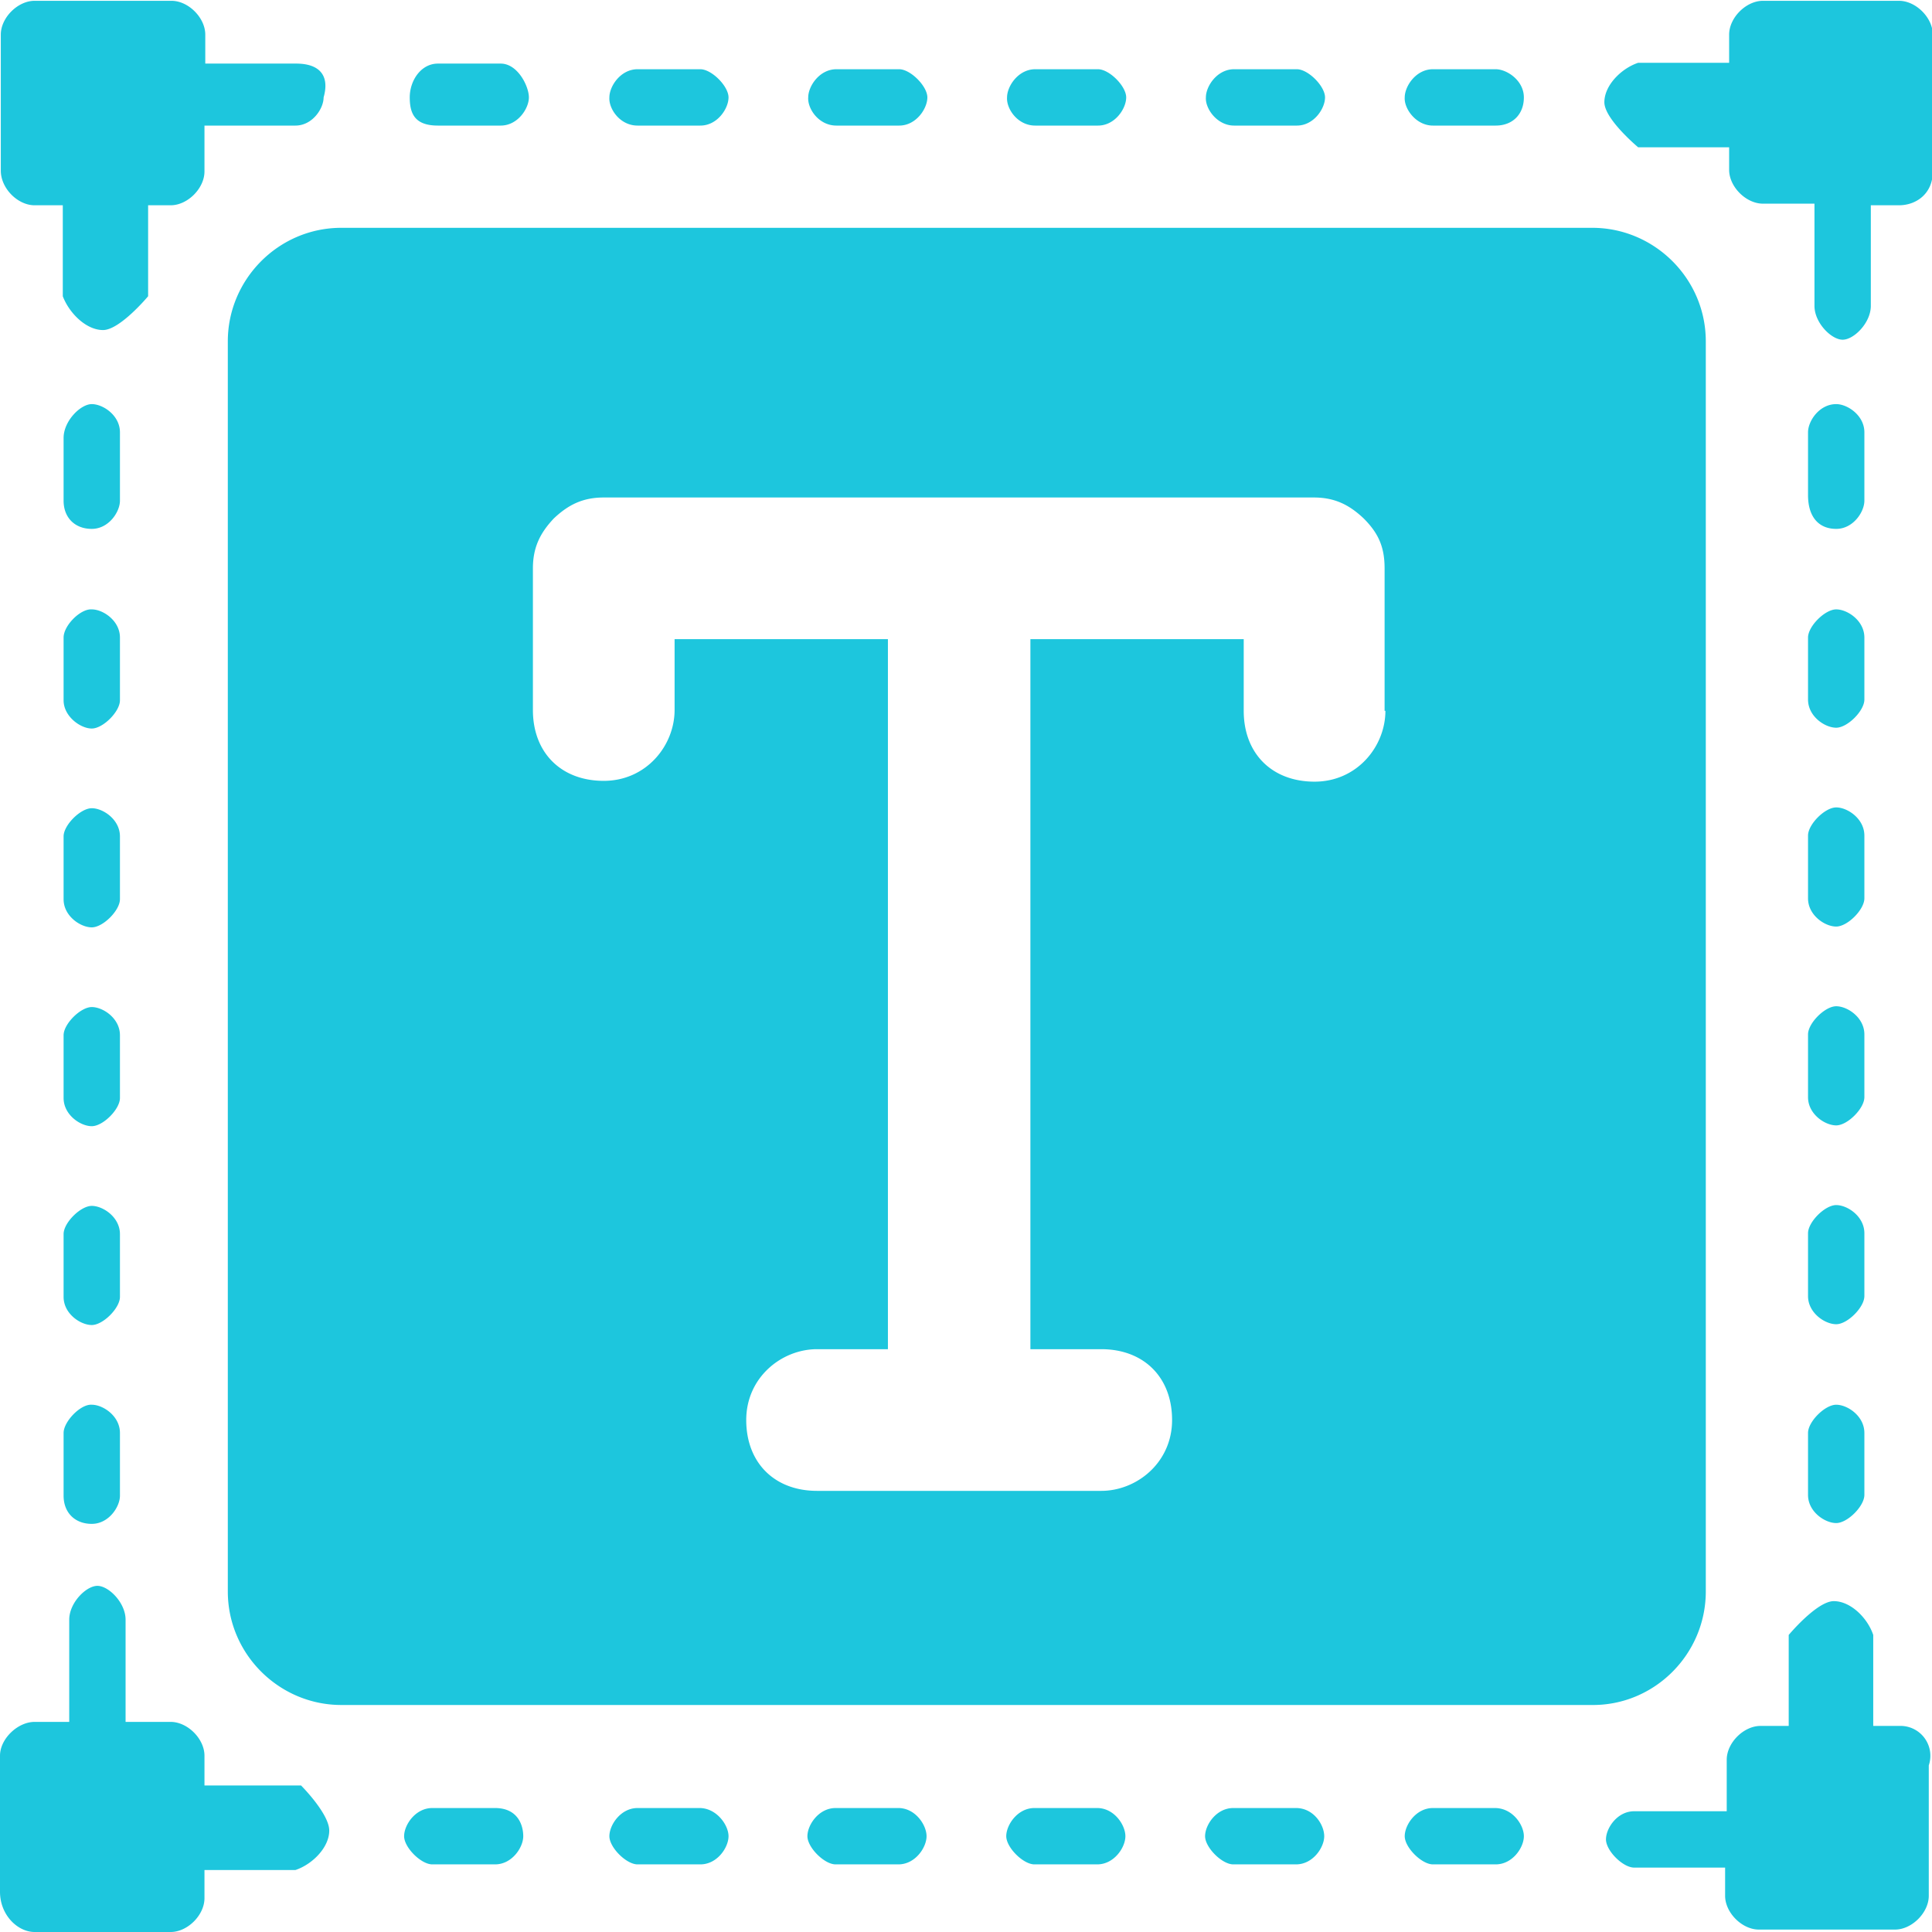 <?xml version="1.0" standalone="no"?><!DOCTYPE svg PUBLIC "-//W3C//DTD SVG 1.1//EN" "http://www.w3.org/Graphics/SVG/1.1/DTD/svg11.dtd"><svg t="1717346317661" class="icon" viewBox="0 0 1024 1024" version="1.1" xmlns="http://www.w3.org/2000/svg" p-id="85087" width="64" height="64" xmlns:xlink="http://www.w3.org/1999/xlink"><path d="M759.467 66.56h33.28c8.96 0 14.933-5.973 14.933-14.933 0-8.96-8.96-14.933-14.933-14.933h-33.28c-8.96 0-14.933 8.96-14.933 14.933-0.427 5.973 5.973 14.933 14.933 14.933zM581.547 958.293h-33.28c-8.96 0-14.933 8.96-14.933 14.933s8.96 14.933 14.933 14.933h33.28c8.96 0 14.933-8.96 14.933-14.933s-5.973-14.933-14.933-14.933zM792.32 958.293h-32.853c-8.96 0-14.933 8.96-14.933 14.933s8.96 14.933 14.933 14.933h33.28c8.96 0 14.933-8.96 14.933-14.933s-5.973-14.933-15.36-14.933zM370.773 958.293h-32.853c-8.96 0-14.933 8.96-14.933 14.933s8.96 14.933 14.933 14.933h33.28c8.96 0 14.933-8.96 14.933-14.933s-6.4-14.933-15.36-14.933zM262.4 958.293h-33.28c-8.96 0-14.933 8.96-14.933 14.933s8.96 14.933 14.933 14.933h33.28c8.96 0 14.933-8.96 14.933-14.933s-2.987-14.933-14.933-14.933zM476.16 958.293h-33.28c-8.96 0-14.933 8.96-14.933 14.933s8.96 14.933 14.933 14.933h33.28c8.96 0 14.933-8.96 14.933-14.933s-5.973-14.933-14.933-14.933zM1007.787 914.773h-14.933v-48.213c-2.987-8.96-11.947-17.92-20.907-17.92-8.96 0-23.893 17.92-23.893 17.92v48.213h-14.933c-8.96 0-17.92 8.96-17.92 17.92v27.307H866.133c-8.96 0-14.933 8.96-14.933 14.933 0 5.973 8.96 14.933 14.933 14.933h48.213v14.933c0 8.96 8.96 17.92 17.92 17.92h72.107c8.96 0 17.92-8.96 17.92-17.92v-69.12a15.829 15.829 0 0 0-14.507-20.907zM108.373 945.493v-14.933c0-8.96-8.96-17.92-17.92-17.92h-23.893v-54.187c0-8.96-8.96-17.92-14.933-17.92-5.973 0-14.933 8.96-14.933 17.92v54.187H18.347c-8.96 0-18.347 8.96-18.347 17.92v72.107c0 12.373 9.387 21.333 18.347 21.333h72.107c8.96 0 17.92-8.96 17.92-17.92v-14.933h48.213c8.96-2.987 17.92-11.947 17.92-20.907 0-8.96-14.933-23.893-14.933-23.893h-51.2zM958.293 686.933c0 8.96 8.96 14.933 14.933 14.933 5.973 0 14.933-8.96 14.933-14.933v-33.28c0-8.96-8.96-14.933-14.933-14.933-5.973 0-14.933 8.96-14.933 14.933v33.28zM958.293 370.773c0 8.96 8.96 14.933 14.933 14.933 5.973 0 14.933-8.96 14.933-14.933v-32.853c0-8.96-8.96-14.933-14.933-14.933-5.973 0-14.933 8.96-14.933 14.933v32.853zM1006.507 0.427H934.4c-8.96 0-17.92 8.96-17.92 17.92v14.933h-48.213c-8.96 2.987-17.92 11.947-17.92 20.907 0 8.96 17.92 23.893 17.92 23.893h48.213v11.947c0 8.96 8.96 17.92 17.92 17.92h27.307V162.133c0 8.96 8.96 17.92 14.933 17.92 5.973 0 14.933-8.96 14.933-17.92V108.8h14.933c8.96 0 17.92-5.973 17.92-17.92V18.347c0-8.96-8.96-17.92-17.92-17.92zM958.293 792.32c0 8.96 8.96 14.933 14.933 14.933 5.973 0 14.933-8.96 14.933-14.933v-32.853c0-8.96-8.96-14.933-14.933-14.933-5.973 0-14.933 8.96-14.933 14.933v32.853zM958.293 581.547c0 8.96 8.96 14.933 14.933 14.933 5.973 0 14.933-8.96 14.933-14.933v-33.28c0-8.96-8.96-14.933-14.933-14.933-5.973 0-14.933 8.96-14.933 14.933v33.28zM988.16 265.387v-36.267c0-8.96-8.96-14.933-14.933-14.933-8.96 0-14.933 8.96-14.933 14.933v33.28c0 11.947 5.973 17.92 14.933 17.92 8.96 0 14.933-8.96 14.933-14.933zM958.293 476.16c0 8.96 8.96 14.933 14.933 14.933 5.973 0 14.933-8.96 14.933-14.933v-33.28c0-8.96-8.96-14.933-14.933-14.933-5.973 0-14.933 8.96-14.933 14.933v33.28zM686.933 958.293h-33.28c-8.96 0-14.933 8.96-14.933 14.933s8.96 14.933 14.933 14.933h33.28c8.96 0 14.933-8.96 14.933-14.933s-5.547-14.933-14.933-14.933zM443.307 66.56h33.28c8.96 0 14.933-8.96 14.933-14.933 0-5.973-8.96-14.933-14.933-14.933h-33.28c-8.96 0-14.933 8.96-14.933 14.933-0.427 5.973 5.547 14.933 14.933 14.933zM337.92 66.56h33.28c8.96 0 14.933-8.96 14.933-14.933 0-5.973-8.96-14.933-14.933-14.933h-33.28c-8.96 0-14.933 8.96-14.933 14.933-0.427 5.973 5.547 14.933 14.933 14.933zM232.107 66.56h33.28c8.96 0 14.933-8.96 14.933-14.933 0-5.973-5.973-17.92-14.933-17.92h-33.28c-8.96 0-14.933 8.96-14.933 17.92s2.987 14.933 14.933 14.933zM18.347 108.8h14.933v48.213c3.413 8.96 12.373 17.92 21.333 17.92 8.96 0 23.893-17.92 23.893-17.92V108.8h11.947c8.96 0 17.92-8.96 17.92-17.92v-24.32h48.213c8.96 0 14.933-8.96 14.933-14.933 3.413-11.947-2.56-17.92-14.507-17.92H108.8V18.347c0-8.96-8.96-17.92-17.92-17.92H18.347C9.387 0.427 0.427 9.387 0.427 18.347v72.107c0 9.387 8.96 18.347 17.92 18.347zM548.693 66.56h33.28c8.96 0 14.933-8.96 14.933-14.933 0-5.973-8.96-14.933-14.933-14.933h-33.28c-8.96 0-14.933 8.96-14.933 14.933-0.427 5.973 5.547 14.933 14.933 14.933zM654.08 66.56h33.28c8.96 0 14.933-8.96 14.933-14.933 0-5.973-8.96-14.933-14.933-14.933h-33.28c-8.96 0-14.933 8.96-14.933 14.933-0.427 5.973 5.973 14.933 14.933 14.933zM63.573 654.08c0-8.96-8.96-14.933-14.933-14.933-5.973 0-14.933 8.96-14.933 14.933v33.28c0 8.96 8.96 14.933 14.933 14.933 5.973 0 14.933-8.96 14.933-14.933v-33.28zM63.573 443.307c0-8.96-8.96-14.933-14.933-14.933-5.973 0-14.933 8.96-14.933 14.933v33.28c0 8.96 8.96 14.933 14.933 14.933 5.973 0 14.933-8.96 14.933-14.933v-33.28zM63.573 548.693c0-8.96-8.96-14.933-14.933-14.933-5.973 0-14.933 8.96-14.933 14.933v33.28c0 8.96 8.96 14.933 14.933 14.933 5.973 0 14.933-8.96 14.933-14.933v-33.28zM63.573 337.92c0-8.96-8.96-14.933-14.933-14.933-5.973-0.427-14.933 8.533-14.933 14.933v33.28c0 8.533 8.96 14.933 14.933 14.933 5.973 0 14.933-8.96 14.933-14.933v-33.28zM63.573 229.12c0-8.96-8.96-14.933-14.933-14.933-5.973 0-14.933 8.96-14.933 17.92v33.28c0 8.96 5.973 14.933 14.933 14.933 8.96 0 14.933-8.96 14.933-14.933v-36.267zM33.707 759.467v33.28c0 8.96 5.973 14.933 14.933 14.933 8.96 0 14.933-8.96 14.933-14.933v-33.28c0-8.96-8.96-14.933-14.933-14.933-5.973-0.427-14.933 8.96-14.933 14.933zM904.107 843.52V180.907c0-33.28-27.307-60.16-60.16-60.16H180.907c-33.28 0-60.16 27.307-60.16 60.16v662.613c0 33.28 27.307 60.16 60.16 60.16h662.613c33.28 0.427 60.587-26.88 60.587-60.16zM734.293 376.747c0 18.773-14.933 37.547-37.547 37.547s-37.547-14.933-37.547-37.547v-37.973H546.133v376.32h37.547c22.613 0 37.547 14.933 37.547 37.547s-18.773 37.547-37.547 37.547h-150.613c-22.613 0-37.547-14.933-37.547-37.547s18.773-37.547 37.547-37.547h37.547V338.773H357.547v37.547c0 18.773-14.933 37.547-37.547 37.547s-37.547-14.933-37.547-37.547V301.227c0-11.093 3.84-18.773 11.093-26.453 7.68-7.253 15.36-11.093 26.453-11.093h376.32c11.093 0 18.773 3.84 26.453 11.093 7.68 7.68 11.093 14.933 11.093 26.453v75.52z" fill="#1DC6DD" p-id="85088"></path></svg>